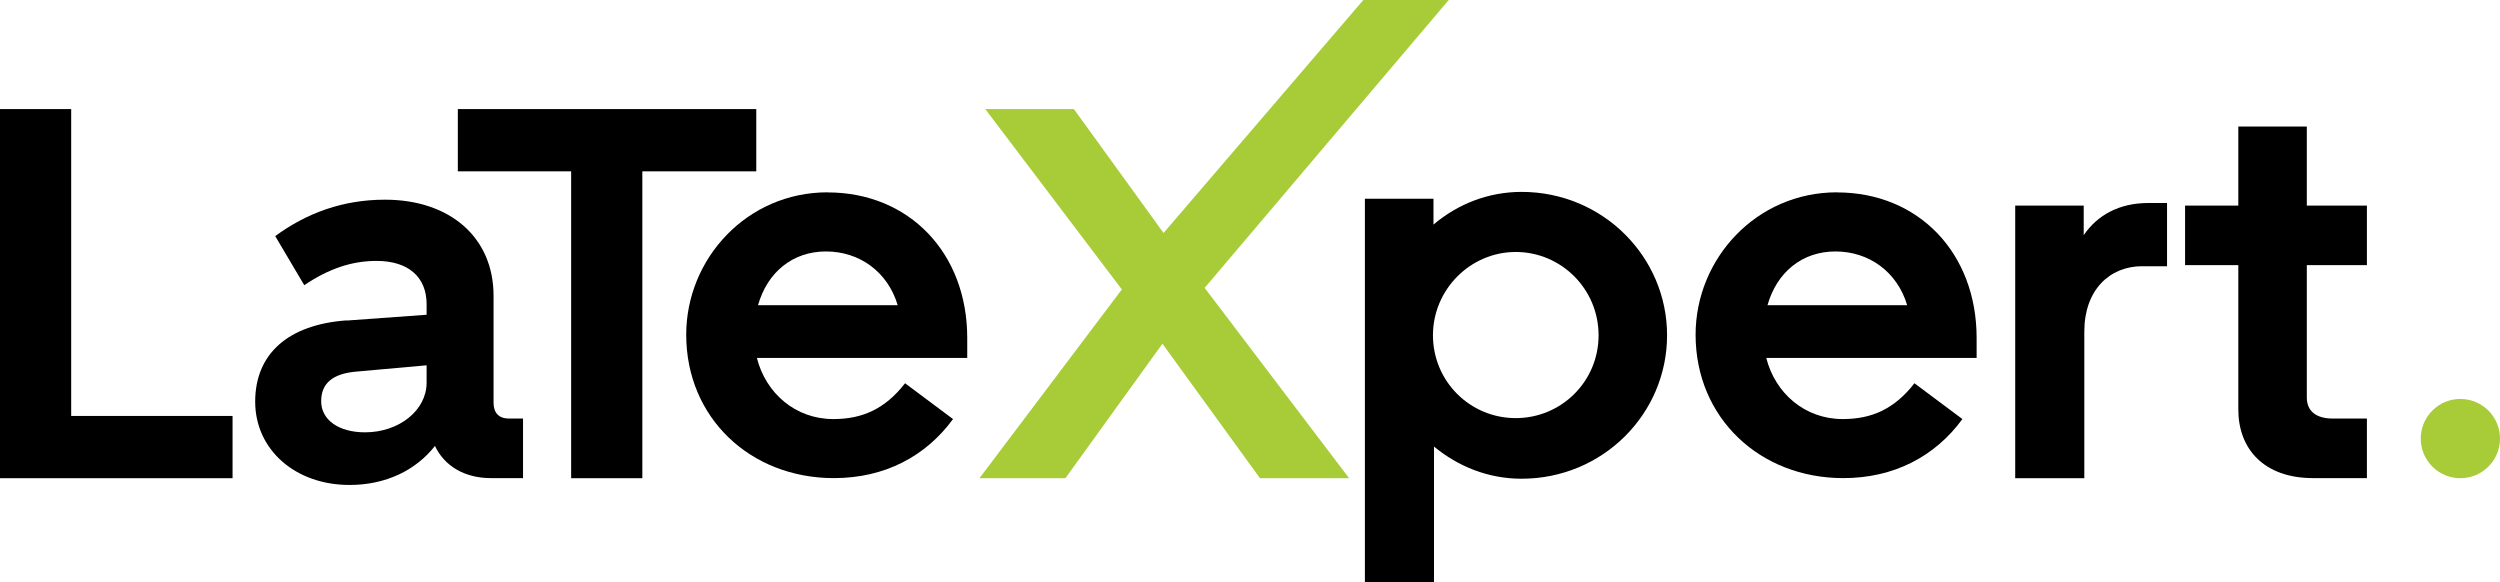 <?xml version="1.0" encoding="UTF-8"?>
<svg id="Layer_1" data-name="Layer 1" xmlns="http://www.w3.org/2000/svg" viewBox="0 0 288.32 67.13">
  <defs>
    <style>
      .cls-1 {
        fill: #a8cb38;
      }
    </style>
  </defs>
  <path d="M26.82,55.15H0V12.58h8.21v35.39h18.61v7.18Z"/>
  <path d="M39.96,36.97l9.24-.67v-1.22c0-3.1-2.07-4.99-5.78-4.99-2.86,0-5.53.91-8.33,2.8l-3.35-5.66c3.65-2.68,7.84-4.2,12.65-4.2,7.54,0,12.53,4.38,12.53,11.07v12.35c0,1.15.61,1.82,1.76,1.82h1.64v6.87h-3.71c-3.04,0-5.35-1.4-6.45-3.71-2.19,2.8-5.66,4.5-9.85,4.5-6.26,0-10.88-4.07-10.88-9.61s3.83-8.88,10.52-9.37ZM42.09,49.86c3.95,0,7.11-2.55,7.11-5.72v-2.01l-8.15.73c-2.67.24-4.01,1.34-4.01,3.41,0,2.19,2.07,3.59,5.05,3.59Z"/>
  <path d="M52.8,12.58h34.42v7.18h-13.14v35.39h-8.21V19.76h-13.07v-7.18Z"/>
  <path d="M95.44,22.19c9.42,0,16.11,6.99,16.11,16.78v2.31h-24.26c1.03,4.07,4.44,7.05,8.82,7.05,3.34,0,5.96-1.16,8.27-4.13l5.53,4.13c-3.16,4.32-7.91,6.81-13.74,6.81-9.61,0-17.03-6.93-17.03-16.54,0-8.76,6.99-16.42,16.3-16.42ZM87.41,35.2h16.12c-1.16-3.89-4.44-6.2-8.27-6.2s-6.75,2.37-7.84,6.2Z"/>
  <path class="cls-1" d="M129.38,33.38l-15.75-20.8h10.22l10.34,14.29L157.23,0h9.85l-28.15,33.2,16.66,21.95h-10.28l-11.25-15.51-11.19,15.51h-9.91l16.42-21.77Z"/>
  <path d="M165.32,22.92v2.98c2.8-2.37,6.32-3.77,10.16-3.77,9.36,0,16.78,7.48,16.78,16.54s-7.42,16.54-16.78,16.54c-3.83,0-7.3-1.4-10.1-3.71v15.63h-7.97V22.92h7.9ZM174.81,48.22c5.23,0,9.55-4.2,9.55-9.55s-4.32-9.61-9.55-9.61-9.55,4.32-9.55,9.61,4.26,9.55,9.55,9.55Z"/>
  <path d="M211.85,22.19c9.42,0,16.11,6.99,16.11,16.78v2.31h-24.26c1.03,4.07,4.44,7.05,8.82,7.05,3.34,0,5.96-1.16,8.27-4.13l5.53,4.13c-3.16,4.32-7.91,6.81-13.74,6.81-9.61,0-17.03-6.93-17.03-16.54,0-8.76,6.99-16.42,16.3-16.42ZM203.83,35.2h16.12c-1.16-3.89-4.44-6.2-8.27-6.2s-6.75,2.37-7.84,6.2Z"/>
  <path d="M247.07,30.7c-3.77,0-6.69,2.74-6.69,7.54v16.91h-7.97v-31.44h7.9v3.41c1.58-2.31,4.08-3.71,7.48-3.71h2.13v7.3h-2.86Z"/>
  <path d="M258.14,47.24v-16.66h-6.14v-6.87h6.14v-9.12h7.9v9.12h6.93v6.87h-6.93v15.26c0,1.64,1.16,2.43,2.98,2.43h3.95v6.87h-6.2c-5.72,0-8.63-3.41-8.63-7.91Z"/>
  <circle class="cls-1" cx="283.75" cy="50.58" r="4.57"/>
</svg>